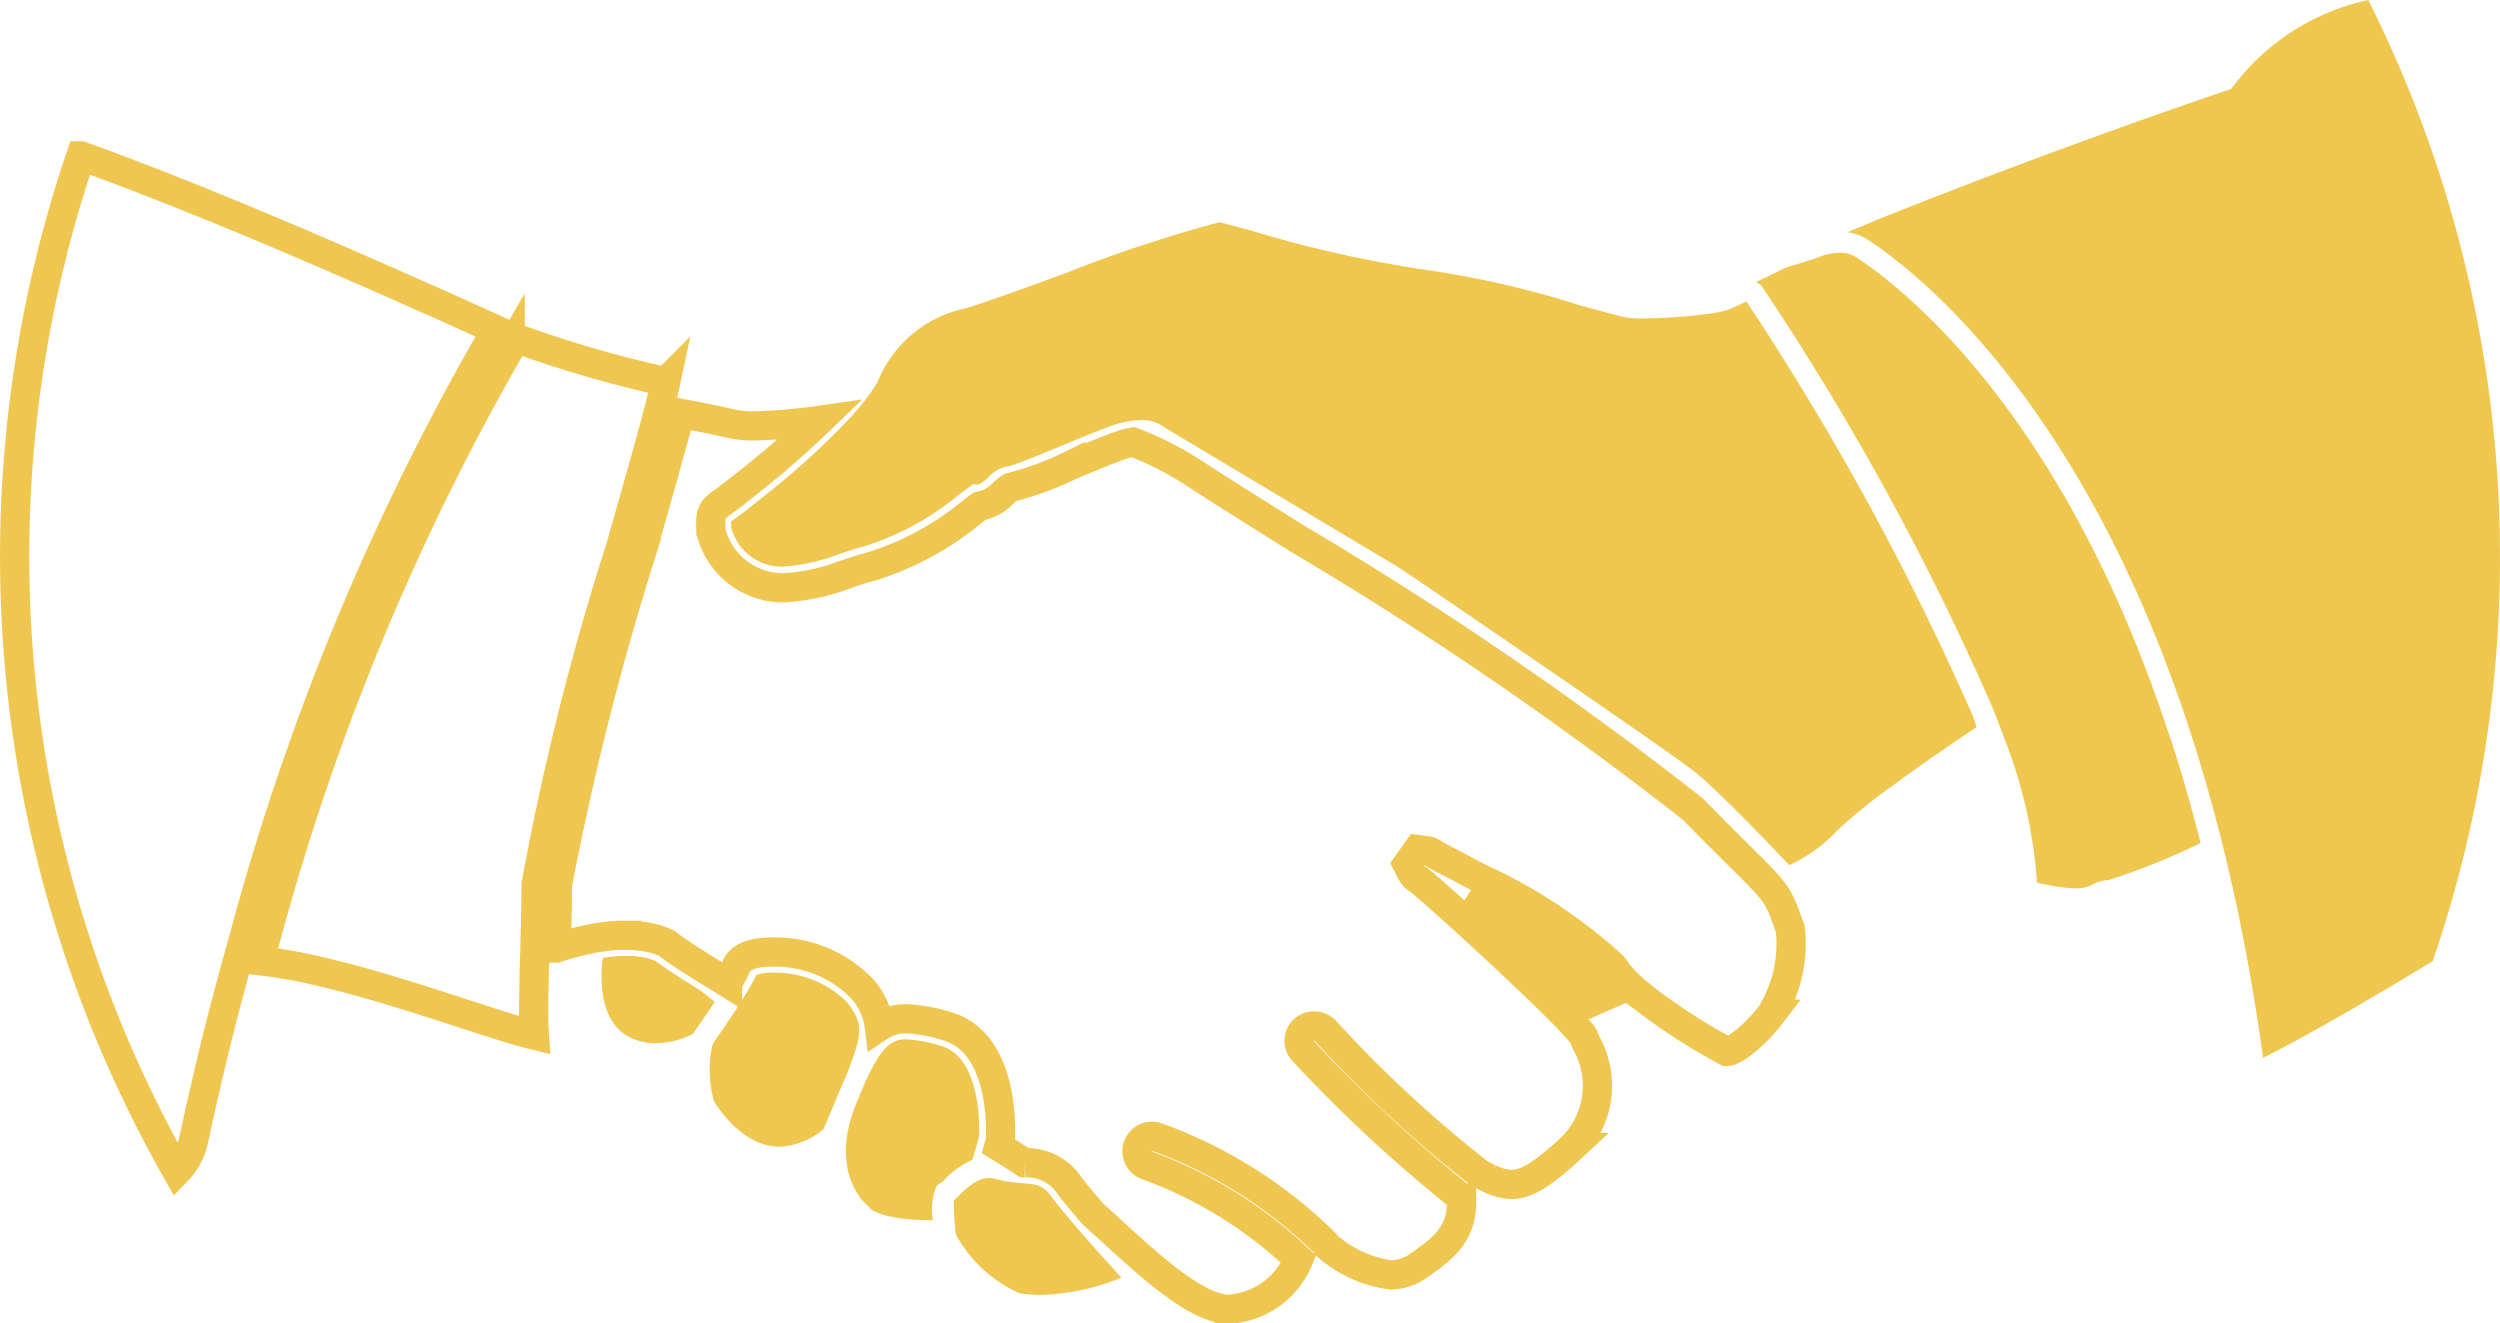 <svg xmlns="http://www.w3.org/2000/svg" width="59.853" height="31.681" viewBox="0 0 59.853 31.681">
  <g id="Group_94" data-name="Group 94" transform="translate(-4.776 -21.789)">
    <path id="Path_1" data-name="Path 1" d="M17.578,44.623c0,.013,0,.027,0,.04,0,.093,0,.186-.008.276s0,.186-.007.277c-.013.54-.017,1.014.006,1.359-.394-.095-1.016-.3-1.709-.522-.888-.288-1.949-.633-2.967-.894l-.25-.062-.247-.059a11.676,11.676,0,0,0-1.409-.247l.006-.023c.023-.083.045-.165.069-.247s.047-.165.07-.247A59.267,59.267,0,0,1,16.988,30.12c.055-.09.1-.167.143-.232a27.917,27.917,0,0,0,3.583,1.039c-.031.146-.08.349-.143.594-.069.266-.154.582-.251.935s-.2.722-.314,1.121c-.118.419-.244.86-.37,1.306a64.149,64.149,0,0,0-2.026,8.091C17.609,43.512,17.594,44.077,17.578,44.623Zm3.8,1.906-.006.012a2.068,2.068,0,0,1-.89.227,1.419,1.419,0,0,1-.57-.117c-.907-.394-.724-1.758-.707-1.871,0-.01.008-.031.017-.06a3.588,3.588,0,0,1,.548-.045,1.8,1.8,0,0,1,.706.124c.2.151.58.4,1.086.714.109.087.218.174.326.263-.167.253-.345.513-.489.717Zm3.642,1.048c-.064.145-.128.3-.2.469-.029.069-.059.14-.091.215-.072.171-.151.355-.234.555a1.739,1.739,0,0,1-1.058.426h0c-.873,0-1.471-.934-1.572-1.1a2.817,2.817,0,0,1-.052-1.246,1.066,1.066,0,0,1,.037-.132c.073-.1.3-.425.52-.767.046-.071.092-.142.137-.213l.069-.108.065-.106a3.831,3.831,0,0,0,.236-.434.96.96,0,0,1,.395-.059,2.437,2.437,0,0,1,1.771.692c.33.434.4.635.157,1.331-.027.074-.056.154-.09.241s-.06.153-.094.238C25.018,47.575,25.017,47.576,25.017,47.577ZM27.324,50.1a.284.284,0,0,0-.124.088,1.478,1.478,0,0,0-.084.813h0c-.946,0-1.409-.165-1.519-.306l-.02-.025-.023-.018c-.038-.031-.935-.779-.286-2.416h0q.09-.214.167-.4l.024-.06c.027-.061.053-.119.079-.174.038-.083.076-.158.112-.227.307-.585.531-.706.829-.706a3.405,3.405,0,0,1,.816.154c.916.25.937,1.747.929,2.11,0,.023,0,.042,0,.055l-.057.206-.071.253-.031.113a1.984,1.984,0,0,0-.662.471ZM29.7,52.789a3.141,3.141,0,0,1-.517-.041,3.245,3.245,0,0,1-1.518-1.4c0-.017-.007-.043-.011-.074-.012-.1-.025-.248-.034-.4a3.323,3.323,0,0,1-.006-.354,1.463,1.463,0,0,0,.139-.127,1.671,1.671,0,0,1,.43-.335.634.634,0,0,1,.271-.067h.01a.585.585,0,0,1,.145.021,2.893,2.893,0,0,0,.516.091l.138.012c.331.027.482.039.683.315.131.181.367.463.629.766.37.426.791.894,1.049,1.177A5.4,5.4,0,0,1,29.7,52.789Zm17.478-6.716c-.368.477-.864.892-1.066.892h0a14.694,14.694,0,0,1-1.893-1.212q-.115-.09-.223-.181c-.074-.062-.144-.125-.209-.186a2.451,2.451,0,0,1-.334-.377c-.021-.031-.045-.062-.071-.095a12.316,12.316,0,0,0-3.2-2.109c-.187-.1-.377-.2-.567-.3s-.4-.207-.483-.255a.4.4,0,0,0-.2-.092l-.216-.029-.251.355.1.194a.405.405,0,0,0,.171.172c.5.4,2.542,2.27,3.485,3.229.068.069.13.133.186.192.071.075.131.141.178.2a.981.981,0,0,1,.109.146c.013.037.03.08.049.129a2.084,2.084,0,0,1-.341,2.519c-.682.635-1.085.883-1.437.883A1.287,1.287,0,0,1,40.423,50c-.067-.03-.139-.067-.223-.11a30.081,30.081,0,0,1-3.71-3.434.371.371,0,0,0-.509-.011.36.36,0,0,0-.011.509,34.606,34.606,0,0,0,3.791,3.513c.02.769-.3,1.126-1,1.6a1.177,1.177,0,0,1-.686.244,2.9,2.9,0,0,1-1.5-.666l-.083-.093,0,0a11.073,11.073,0,0,0-4.035-2.559.356.356,0,0,0-.115-.019.36.36,0,0,0-.116.7,10.41,10.41,0,0,1,3.627,2.246,1.929,1.929,0,0,1-1.49,1.175.7.7,0,0,1-.178.022c-.753,0-1.877-1.026-2.781-1.851q-.241-.22-.472-.428c-.245-.283-.461-.542-.58-.706a1.216,1.216,0,0,0-1.053-.523h-.01q-.287-.186-.614-.391l.041-.147v-.026c.006-.095.14-2.319-1.3-2.711a3.749,3.749,0,0,0-.948-.172,1.123,1.123,0,0,0-.651.189,1.659,1.659,0,0,0-.4-.895,2.9,2.9,0,0,0-2.174-.892c-.47,0-.767.123-.856.356a2.887,2.887,0,0,1-.207.381l-.322-.2c-.52-.322-.911-.575-1.093-.718l-.034-.027-.04-.018a1.959,1.959,0,0,0-.528-.148,2.822,2.822,0,0,0-.4-.028c-.057,0-.113,0-.171,0l-.132.008c-.1.008-.206.021-.309.036s-.206.034-.307.055a7.222,7.222,0,0,0-.762.206c.014-.5.027-1.012.027-1.505a69.241,69.241,0,0,1,2.008-7.952c.41-1.443.726-2.559.919-3.3l.027-.043c.276.05.771.144,1.237.253a2.33,2.33,0,0,0,.522.046,13.438,13.438,0,0,0,1.562-.132,22.611,22.611,0,0,1-1.756,1.525l-.214.172c-.153.124-.26.2-.339.254-.271.189-.309.27-.291.619l0,.1.015.039a1.779,1.779,0,0,0,1.725,1.3,5.006,5.006,0,0,0,1.527-.335c.206-.069.4-.134.572-.175a7.083,7.083,0,0,0,2.435-1.326l.165-.122a.992.992,0,0,0,.556-.307,1.3,1.3,0,0,1,.176-.139,7.325,7.325,0,0,0,1.443-.531c.424-.175.862-.356,1.166-.467a1.915,1.915,0,0,1,.321-.088,7.5,7.5,0,0,1,1.406.707c.673.438,1.536.979,2.536,1.606a87.84,87.84,0,0,1,9.462,6.472c.47.48.825.832,1.114,1.119.925.918.925.918,1.2,1.693l.018.052A3.184,3.184,0,0,1,47.177,46.073Zm-3.891-.47c-.2.086-.4.175-.589.259-.666-.707-1.891-1.836-2.745-2.6A11.876,11.876,0,0,1,43.034,45.3,2.659,2.659,0,0,0,43.287,45.6Zm7.028-5.162-.205.15a13.031,13.031,0,0,0-1.322,1.068,3.635,3.635,0,0,1-1.16.841c-.388-.41-1.686-1.77-2.253-2.226-.651-.524-6.808-4.708-7.07-4.886l-5.64-3.37a.87.87,0,0,0-.567-.171c-.042,0-.085,0-.129.006a2.184,2.184,0,0,0-.48.1l-.084.029c-.094.034-.2.074-.312.118-.267.1-.575.232-.876.356-.482.2-1.139.471-1.278.493a.81.81,0,0,0-.481.263,1.023,1.023,0,0,1-.25.183l-.109-.022-.09.066-.241.178a6.689,6.689,0,0,1-2.253,1.241c-.19.046-.395.115-.612.187a4.627,4.627,0,0,1-1.368.309,1.251,1.251,0,0,1-1.238-.945v-.021c0-.045,0-.092,0-.121l.08-.057c.081-.056.2-.141.37-.277l.211-.17a19,19,0,0,0,2.237-2.026q.127-.143.243-.287c.075-.094.146-.188.211-.281.054-.077.1-.153.15-.229a2.9,2.9,0,0,1,2.1-1.768c.479-.144,1.4-.478,2.372-.832a33.326,33.326,0,0,1,3.712-1.232c.108.023.41.1.789.207a29.047,29.047,0,0,0,4.262.949,22.7,22.7,0,0,1,3.564.827c.633.179,1,.281,1.154.3a2.839,2.839,0,0,0,.384.02,13.348,13.348,0,0,0,1.477-.1c.09-.012.174-.024.252-.038a1.64,1.64,0,0,0,.358-.092l.088-.041c.076-.036.179-.085.293-.134a66.128,66.128,0,0,1,5.4,9.876l.1.239.028.071C51.609,39.53,50.938,39.99,50.315,40.441Zm4.933,2.426a.758.758,0,0,0-.365.1c-.029.014-.057.028-.088.04a.751.751,0,0,1-.253.05l-.076,0c-.061,0-.129,0-.2-.011s-.149-.016-.232-.029-.179-.03-.278-.05c-.069-.014-.141-.029-.216-.047,0-.03,0-.061,0-.092a11.663,11.663,0,0,0-.806-3.439c-.029-.081-.06-.162-.091-.244-.007-.02-.015-.038-.022-.058-.023-.061-.047-.123-.071-.183-.008-.019-.015-.038-.022-.057-.032-.079-.063-.159-.1-.239a64.723,64.723,0,0,0-5.347-9.78c-.056-.085-.095-.142-.111-.166l-.025-.037-.02-.015-.016-.012a.79.79,0,0,0-.091-.057l.553-.265.178-.085.7-.216a1.409,1.409,0,0,1,.568-.136.732.732,0,0,1,.421.12l.04.027c1.292.872,4.867,3.828,7.31,11.033l.082.245c.027.08.052.161.079.242q.376,1.164.709,2.472A16.078,16.078,0,0,1,55.248,42.867Z" fill="none"/>
    <path id="Path_2" data-name="Path 2" d="M39.953,43.259c.853.766,2.08,1.9,2.745,2.6.188-.084.39-.173.589-.259a2.588,2.588,0,0,1-.253-.307A11.889,11.889,0,0,0,39.953,43.259Z" fill="none" stroke="#efc750" stroke-width="0.7"/>
    <path id="Path_3" data-name="Path 3" d="M21.56,45.512c-.505-.313-.89-.563-1.086-.714a1.783,1.783,0,0,0-.706-.124,3.687,3.687,0,0,0-.548.045c-.009.029-.015.05-.017.06-.017.113-.2,1.477.707,1.871a1.419,1.419,0,0,0,.57.117,2.071,2.071,0,0,0,.89-.227.065.065,0,0,1,.006-.012l.022-.037c.143-.2.322-.464.489-.717C21.778,45.686,21.669,45.6,21.56,45.512Z" fill="#efc74f"/>
    <path id="Path_4" data-name="Path 4" d="M20.007,33.577c.113-.4.218-.777.314-1.121s.183-.669.251-.935c.064-.245.113-.447.144-.594a27.917,27.917,0,0,1-3.583-1.039c-.041.066-.089.143-.143.232a59.207,59.207,0,0,0-5.857,14.153c-.023.082-.047.164-.07.247s-.046.164-.069.247l-.006.023a11.815,11.815,0,0,1,1.409.247l.247.059.25.062c1.019.261,2.08.605,2.967.894.693.225,1.315.427,1.709.522-.024-.346-.019-.82-.006-1.359,0-.09,0-.183.007-.277s0-.183.008-.276c0-.013,0-.027,0-.04.015-.547.031-1.112.031-1.65a64.149,64.149,0,0,1,2.027-8.091Z" fill="none" stroke="#efc750" stroke-width="0.7"/>
    <path id="Path_5" data-name="Path 5" d="M10.333,45.266l.069-.254c.023-.084.045-.169.069-.252l.013-.046c.023-.083.045-.165.069-.247l.069-.247a59.868,59.868,0,0,1,5.935-14.362l.094-.154.009-.015q-.738-.336-1.441-.651l-.231-.1q-5.054-2.258-8.276-3.417a29.82,29.82,0,0,0,2.3,24.31,1.514,1.514,0,0,0,.4-.75Q9.843,47.076,10.333,45.266Z" fill="none" stroke="#efc750" stroke-width="0.7"/>
    <path id="Path_6" data-name="Path 6" d="M25.2,47.1c.246-.7.173-.9-.157-1.331a2.44,2.44,0,0,0-1.771-.692.96.96,0,0,0-.395.059,3.892,3.892,0,0,1-.236.434l-.065.106-.069.109c-.045.071-.091.142-.137.213-.223.342-.447.662-.52.767a1.028,1.028,0,0,0-.037.132,2.817,2.817,0,0,0,.052,1.246c.1.17.7,1.1,1.572,1.1h0a1.738,1.738,0,0,0,1.058-.426q.126-.3.234-.555l.091-.215q.1-.252.2-.469h0c.034-.085.066-.164.094-.238S25.176,47.171,25.2,47.1Z" fill="#efc74f"/>
    <path id="Path_7" data-name="Path 7" d="M28.091,49.449l.071-.253.057-.206c0-.013,0-.032,0-.055.008-.363-.013-1.86-.929-2.11a3.4,3.4,0,0,0-.816-.154c-.3,0-.522.121-.829.706-.036.069-.073.145-.112.228-.026.055-.052.113-.079.174l-.024.059q-.077.187-.167.4h0c-.65,1.637.247,2.386.286,2.416l.023.018.02.025c.11.141.573.306,1.519.306h0a1.477,1.477,0,0,1,.084-.813.284.284,0,0,1,.124-.088c.02-.017.049-.046.073-.071a1.984,1.984,0,0,1,.661-.471Z" fill="#efc74f"/>
    <path id="Path_8" data-name="Path 8" d="M29.945,50.432c-.2-.277-.352-.289-.683-.315l-.138-.012a2.893,2.893,0,0,1-.516-.091.58.58,0,0,0-.145-.021h-.01a.622.622,0,0,0-.271.067,1.689,1.689,0,0,0-.43.335,1.562,1.562,0,0,1-.139.127,3.322,3.322,0,0,0,.006.354c.008.148.022.3.034.4,0,.031.008.057.011.074a3.241,3.241,0,0,0,1.518,1.4,3.219,3.219,0,0,0,.517.041,5.391,5.391,0,0,0,1.924-.414c-.258-.283-.68-.75-1.049-1.177C30.312,50.895,30.076,50.613,29.945,50.432Z" fill="#efc74f"/>
    <path id="Path_9" data-name="Path 9" d="M56.668,39.264l-.082-.245c-2.443-7.2-6.017-10.161-7.31-11.033l-.04-.027a.732.732,0,0,0-.421-.12,1.409,1.409,0,0,0-.568.136l-.7.216-.178.085-.553.265a.826.826,0,0,1,.091.057l.016.012.02.015.025.037.111.166a64.594,64.594,0,0,1,5.347,9.78l.1.239c.008.019.015.038.022.057l.071.183.022.058c.031.081.061.162.091.244a11.663,11.663,0,0,1,.806,3.439c0,.03,0,.062,0,.092.076.018.147.032.216.047.1.02.192.037.278.05s.161.022.232.029.141.01.2.01l.076,0A.751.751,0,0,0,54.8,43c.031-.013.059-.026.088-.04a.765.765,0,0,1,.365-.1,16.083,16.083,0,0,0,2.208-.888q-.331-1.309-.709-2.472C56.721,39.424,56.7,39.344,56.668,39.264Z" fill="#efc74f"/>
    <path id="Path_10" data-name="Path 10" d="M47.615,43.969c-.276-.776-.276-.776-1.2-1.693-.289-.287-.645-.64-1.114-1.119a87.839,87.839,0,0,0-9.462-6.472c-1-.626-1.864-1.168-2.536-1.606a7.56,7.56,0,0,0-1.406-.707,1.985,1.985,0,0,0-.321.088c-.305.11-.743.291-1.166.467a7.308,7.308,0,0,1-1.443.531,1.3,1.3,0,0,0-.176.139,1,1,0,0,1-.556.307l-.165.122a7.089,7.089,0,0,1-2.435,1.326c-.17.041-.365.106-.572.175a5.006,5.006,0,0,1-1.527.335,1.779,1.779,0,0,1-1.725-1.3l-.015-.039,0-.1c-.018-.349.02-.431.291-.619.079-.055.187-.13.339-.254.059-.049.132-.106.214-.172a22.481,22.481,0,0,0,1.756-1.525,13.451,13.451,0,0,1-1.562.132,2.372,2.372,0,0,1-.522-.046c-.467-.11-.962-.2-1.237-.253l-.027.043c-.193.741-.508,1.856-.919,3.3a69.429,69.429,0,0,0-2.008,7.952c0,.493-.013,1.005-.027,1.505a7.221,7.221,0,0,1,.762-.206c.1-.021.2-.04.307-.055s.207-.028.309-.036l.132-.008c.057,0,.114,0,.171,0a2.822,2.822,0,0,1,.4.028,1.966,1.966,0,0,1,.528.148l.04.018.034.027c.182.143.573.4,1.093.717l.322.2a2.975,2.975,0,0,0,.207-.381c.09-.232.386-.356.856-.356a2.9,2.9,0,0,1,2.174.892,1.662,1.662,0,0,1,.4.895,1.123,1.123,0,0,1,.651-.189,3.749,3.749,0,0,1,.948.172c1.437.392,1.3,2.617,1.3,2.711v.026l-.041.147q.327.2.614.391h.01a1.217,1.217,0,0,1,1.053.523c.118.164.335.423.58.706q.231.207.472.428c.9.825,2.028,1.851,2.781,1.851a.729.729,0,0,0,.179-.022,1.929,1.929,0,0,0,1.49-1.175,10.422,10.422,0,0,0-3.627-2.246.36.36,0,0,1,.116-.7.356.356,0,0,1,.115.019A11.073,11.073,0,0,1,36.5,51.554l0,0,.083.093a2.9,2.9,0,0,0,1.5.666,1.182,1.182,0,0,0,.686-.244c.7-.477,1.019-.834,1-1.6a34.676,34.676,0,0,1-3.791-3.513.36.36,0,0,1,.011-.509.371.371,0,0,1,.509.011,30.081,30.081,0,0,0,3.71,3.434c.083.043.156.08.223.11a1.277,1.277,0,0,0,.535.144c.352,0,.755-.247,1.437-.883a2.085,2.085,0,0,0,.341-2.519c-.019-.048-.036-.092-.049-.129a.946.946,0,0,0-.109-.146c-.047-.055-.107-.12-.178-.2-.055-.059-.118-.123-.185-.192-.943-.959-2.987-2.827-3.485-3.229a.409.409,0,0,1-.171-.172l-.1-.194.251-.355.216.029a.4.4,0,0,1,.2.092c.085.049.287.153.483.255l.567.3a12.346,12.346,0,0,1,3.2,2.109c.026.032.05.064.071.095a2.41,2.41,0,0,0,.334.377c.064.062.134.124.209.186s.145.12.223.181a14.743,14.743,0,0,0,1.893,1.212h0c.2,0,.7-.416,1.066-.893a3.212,3.212,0,0,0,.456-2.052Z" fill="none" stroke="#efc750" stroke-width="0.7"/>
    <path id="Path_11" data-name="Path 11" d="M51.988,38.884a66.061,66.061,0,0,0-5.4-9.876c-.114.05-.216.1-.293.134l-.088.041a1.64,1.64,0,0,1-.358.092c-.078.013-.162.026-.252.038a13.359,13.359,0,0,1-1.477.1,2.839,2.839,0,0,1-.384-.02c-.154-.022-.519-.125-1.154-.3a22.782,22.782,0,0,0-3.564-.827,29.138,29.138,0,0,1-4.262-.949c-.379-.1-.68-.184-.789-.207a33.482,33.482,0,0,0-3.712,1.232c-.974.354-1.893.689-2.372.832a2.9,2.9,0,0,0-2.1,1.768c-.045.076-.1.153-.15.229-.065.093-.136.187-.211.281s-.158.192-.243.287a19,19,0,0,1-2.237,2.026l-.211.17c-.167.136-.289.221-.37.277l-.08.057c0,.029,0,.076,0,.121v.02a1.252,1.252,0,0,0,1.238.945,4.632,4.632,0,0,0,1.368-.309c.217-.072.421-.14.612-.187a6.689,6.689,0,0,0,2.253-1.241l.241-.178.09-.066.109.022a1.023,1.023,0,0,0,.25-.183.812.812,0,0,1,.481-.263c.139-.022.8-.294,1.278-.493.3-.125.609-.252.876-.356.113-.044.218-.085.312-.118l.084-.029a2.175,2.175,0,0,1,.48-.1c.044,0,.087-.006.13-.006a.868.868,0,0,1,.567.172l5.64,3.37c.262.178,6.419,4.362,7.07,4.886.568.456,1.866,1.816,2.253,2.226a3.638,3.638,0,0,0,1.16-.841,13.03,13.03,0,0,1,1.322-1.068l.205-.15c.624-.451,1.295-.911,1.8-1.248-.009-.024-.018-.048-.028-.071C52.051,39.043,52.02,38.963,51.988,38.884Z" fill="#efc74f"/>
    <path id="Path_12" data-name="Path 12" d="M61.477,21.789a5.5,5.5,0,0,0-3.245,2.079l-.046.054-.067.022c-2.177.736-4.7,1.661-6.605,2.4l-.32.124c-.95.368-1.724.68-2.187.881a1.235,1.235,0,0,1,.2.046,1.153,1.153,0,0,1,.315.15l.037.025c1.333.9,5.033,3.955,7.532,11.371.027.081.055.165.082.247s.054.162.08.244q.355,1.1.671,2.336l.063.249c.021.083.041.167.062.251.3,1.234.563,2.563.783,3.993.043.281.085.564.125.853l.024-.012c.106-.053.215-.108.328-.168,1.053-.549,2.423-1.354,3.709-2.134a29.819,29.819,0,0,0-1.541-23.01Z" fill="#efc74f"/>
  </g>
</svg>
